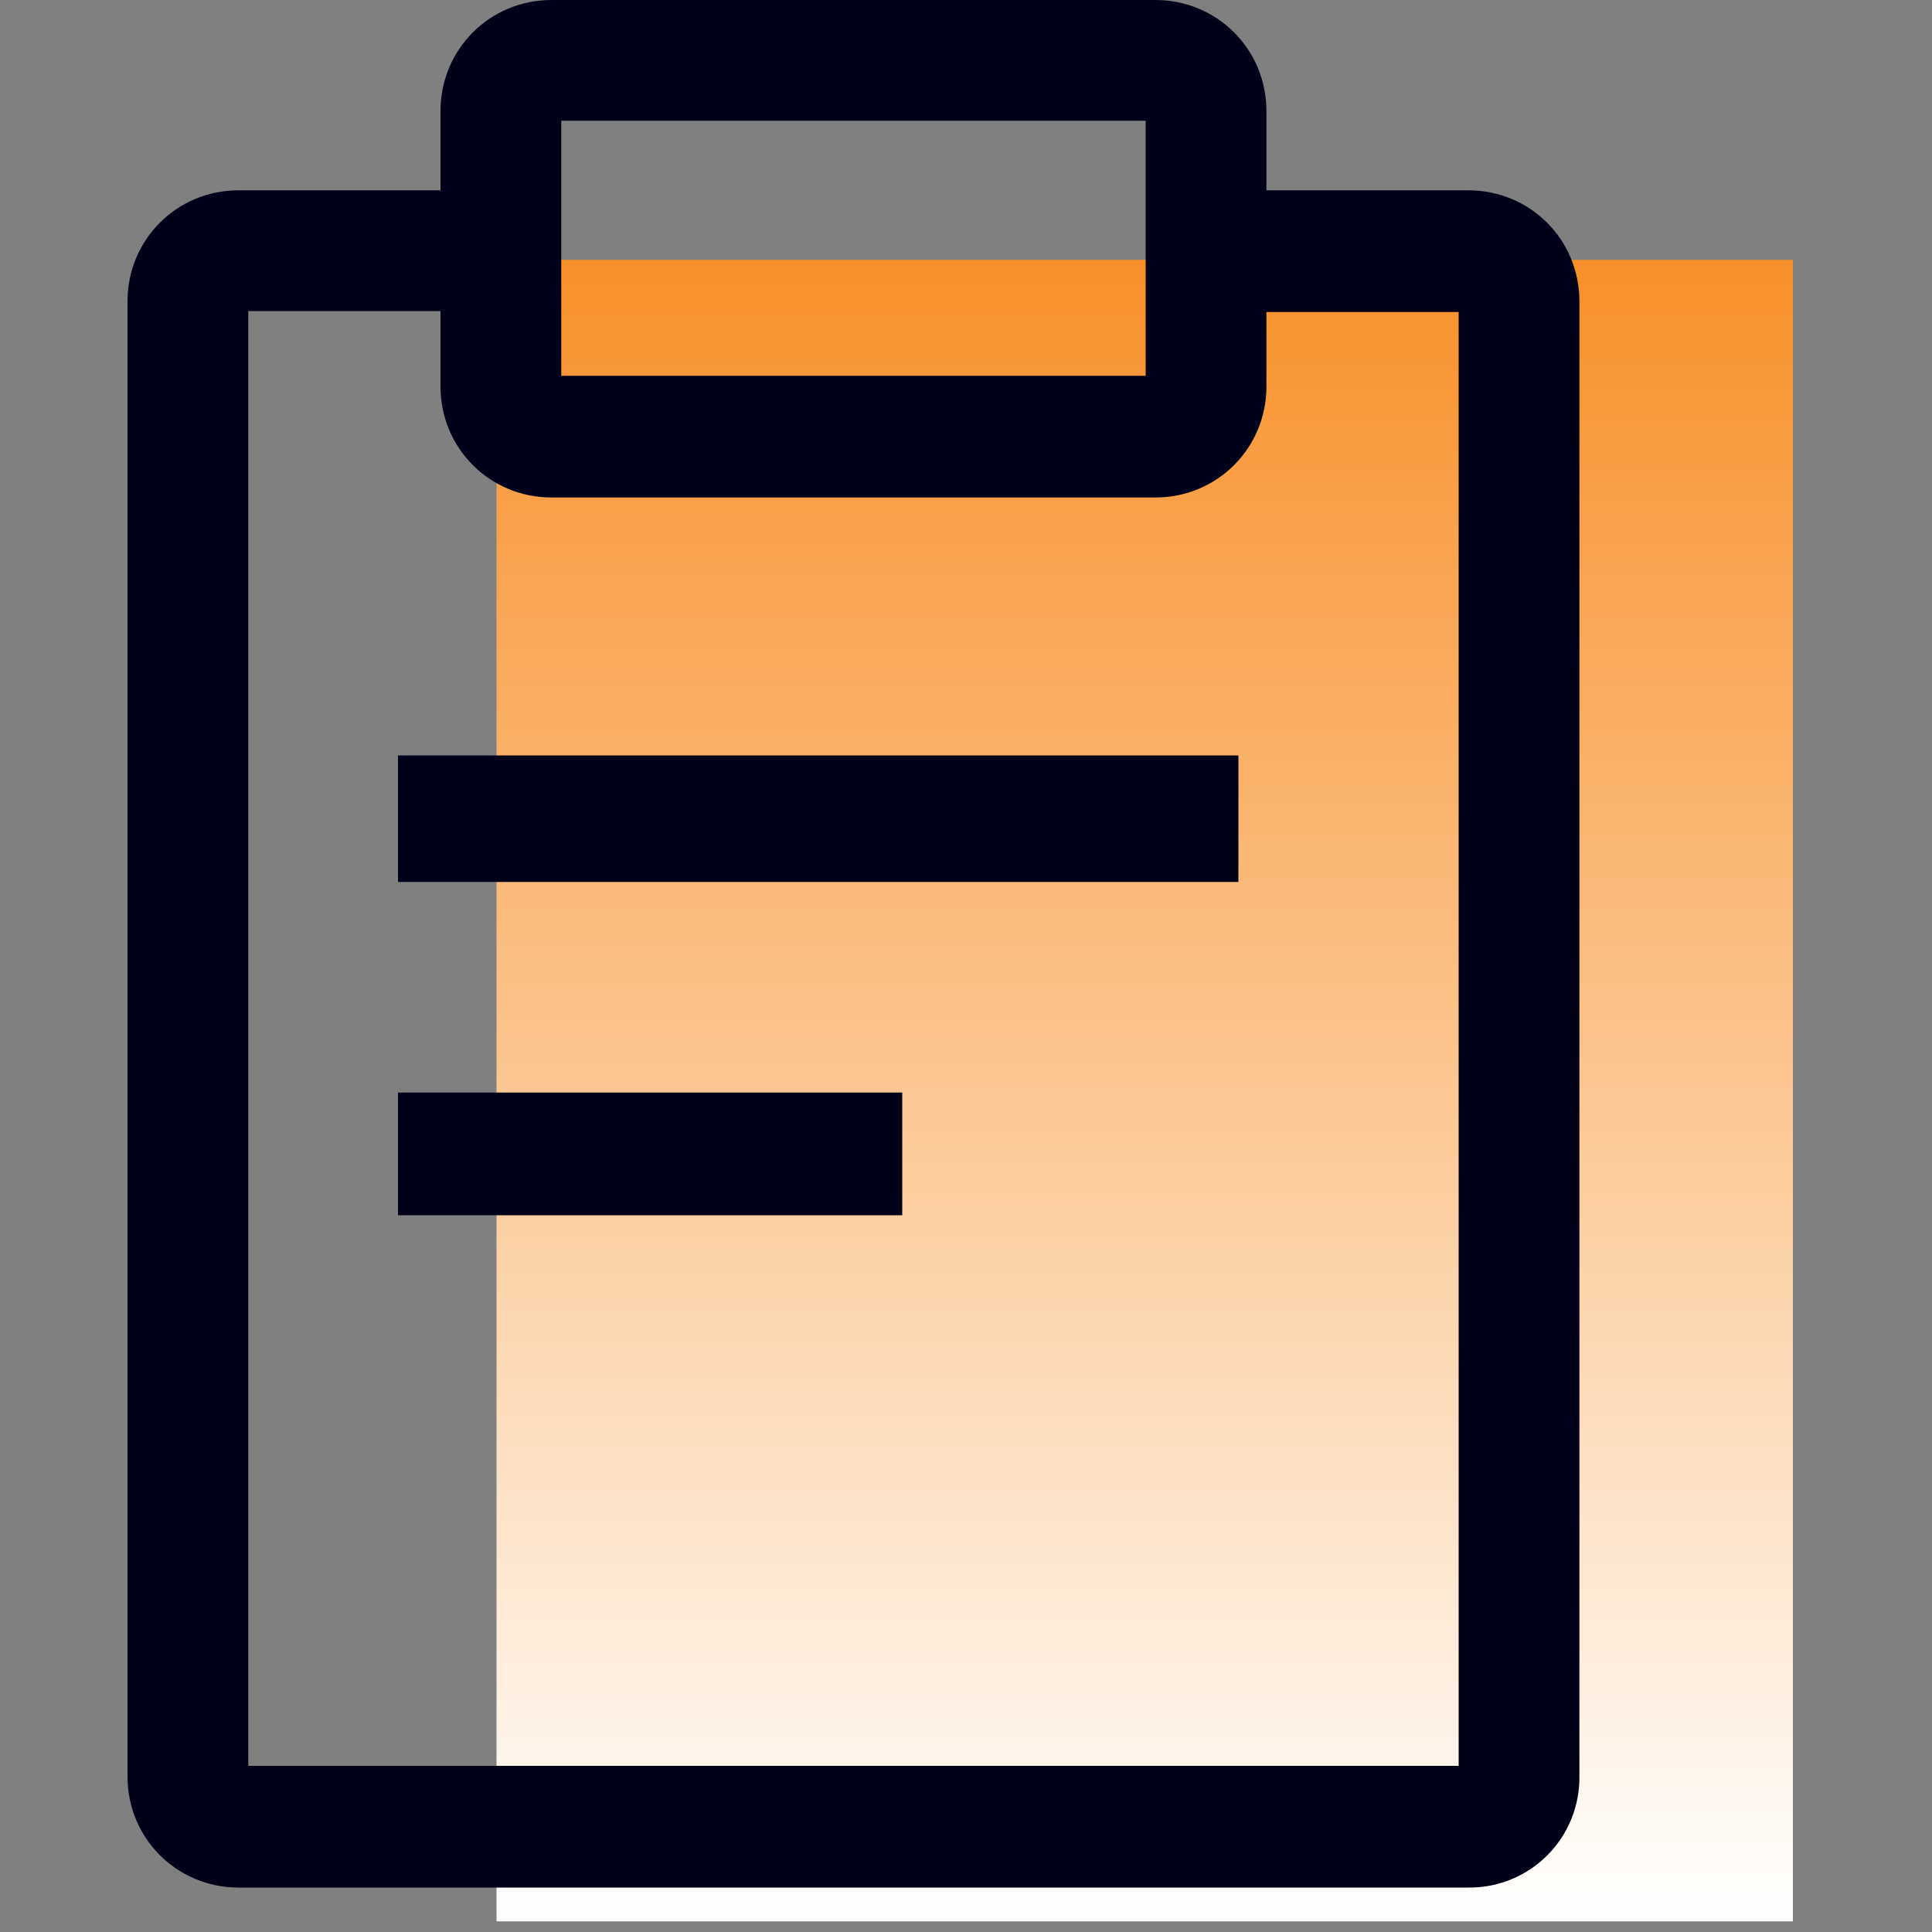 <?xml version="1.0" encoding="utf-8"?>
<!-- Generator: Adobe Illustrator 23.1.0, SVG Export Plug-In . SVG Version: 6.00 Build 0)  -->
<svg version="1.1" id="图层_1" xmlns="http://www.w3.org/2000/svg" xmlns:xlink="http://www.w3.org/1999/xlink" x="0px" y="0px"
	 viewBox="0 0 200 200" style="enable-background:new 0 0 200 200;" xml:space="preserve">
<rect x="0" y="0" width="200" height="200" fill="#808080" stroke="none"/>
<style type="text/css">
	.st0{fill:url(#SVGID_1_);}
	.st1{fill:#000019;}
</style>
<linearGradient id="SVGID_1_" gradientUnits="userSpaceOnUse" x1="118.517" y1="3.1" x2="118.517" y2="175.062" gradientTransform="matrix(1 0 0 -1 0 202)">
	<stop  offset="0" style="stop-color:#FFFFFF"/>
	<stop  offset="0.542" style="stop-color:#FBC289"/>
	<stop  offset="1" style="stop-color:#F8902A"/>
</linearGradient>
<rect x="51.4" y="26.9" class="st0" width="134.2" height="172"/>
<path class="st1" d="M41.2,78.2h87v13.1h-87V78.2z M41.2,113.1h52.2v12.7H41.2C41.2,125.8,41.2,113.1,41.2,113.1z"/>
<g>
	<path class="st1" d="M152.1,195.4H24.7c-6.4,0-11.5-5.1-11.5-11.5V31.2c0-6.4,5.1-11.5,11.5-11.5h23.8v12.5H25.7v150.6H151V32.3
		h-25.5V19.7h26.5c6.4,0,11.5,5.1,11.5,11.5v152.6C163.6,190.2,158.5,195.4,152.1,195.4z"/>
	<path class="st1" d="M119.6,51.5H57.1c-6.4,0-11.5-5.1-11.5-11.5V11.5C45.6,5.1,50.7,0,57.1,0h62.5c6.4,0,11.5,5.1,11.5,11.5V40
		C131.1,46.4,126,51.5,119.6,51.5z M58.1,38.9h60.5V12.5H58.1V38.9z"/>
</g>
</svg>
